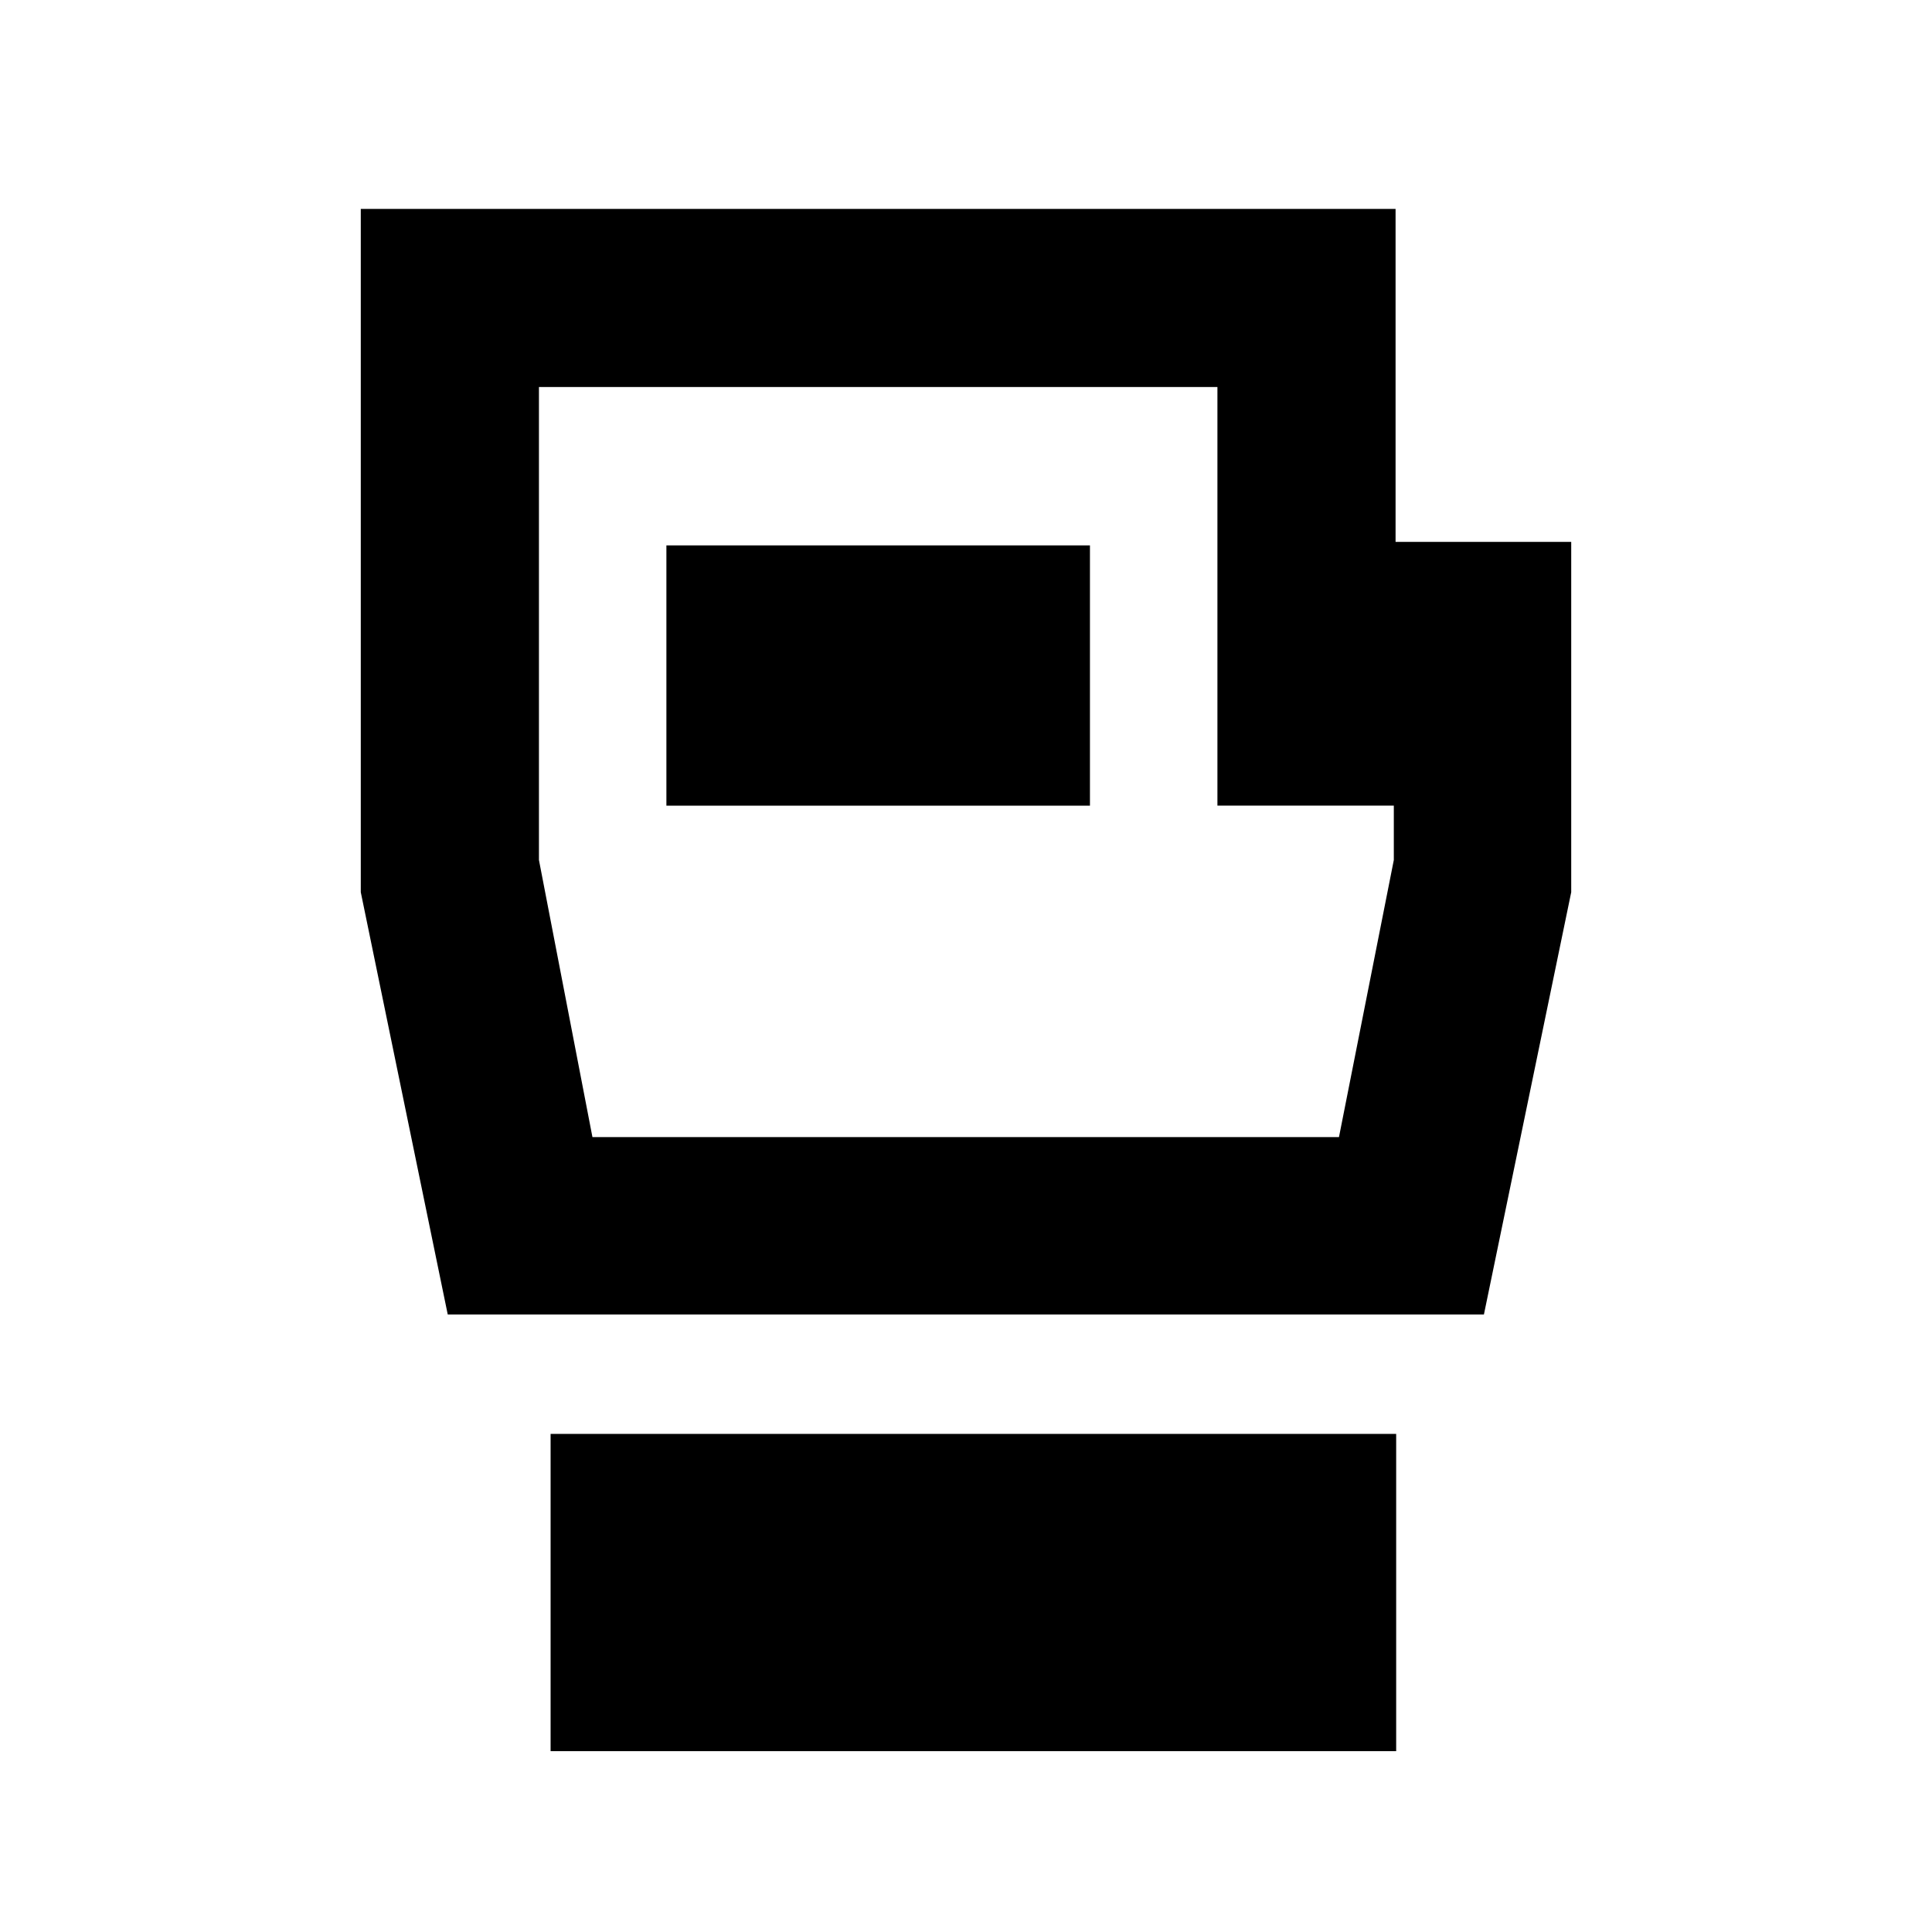 <svg xmlns="http://www.w3.org/2000/svg" height="40" viewBox="0 -960 960 960" width="40"><path d="M273.59-89.85v-157.66h420.16v157.66H273.59Zm-51.11-216.99-43.21-209.83V-856.2h514.18v165.46h87.28v174.07l-43.38 209.83H222.48Zm71.9-88.15h370.95l27.25-137.68v-27.01h-87.65v-208H267.8v235.01l26.58 137.68Zm36.75-164.69h210.46v-129.33H331.13v129.33ZM480-581.33Z"/></svg>